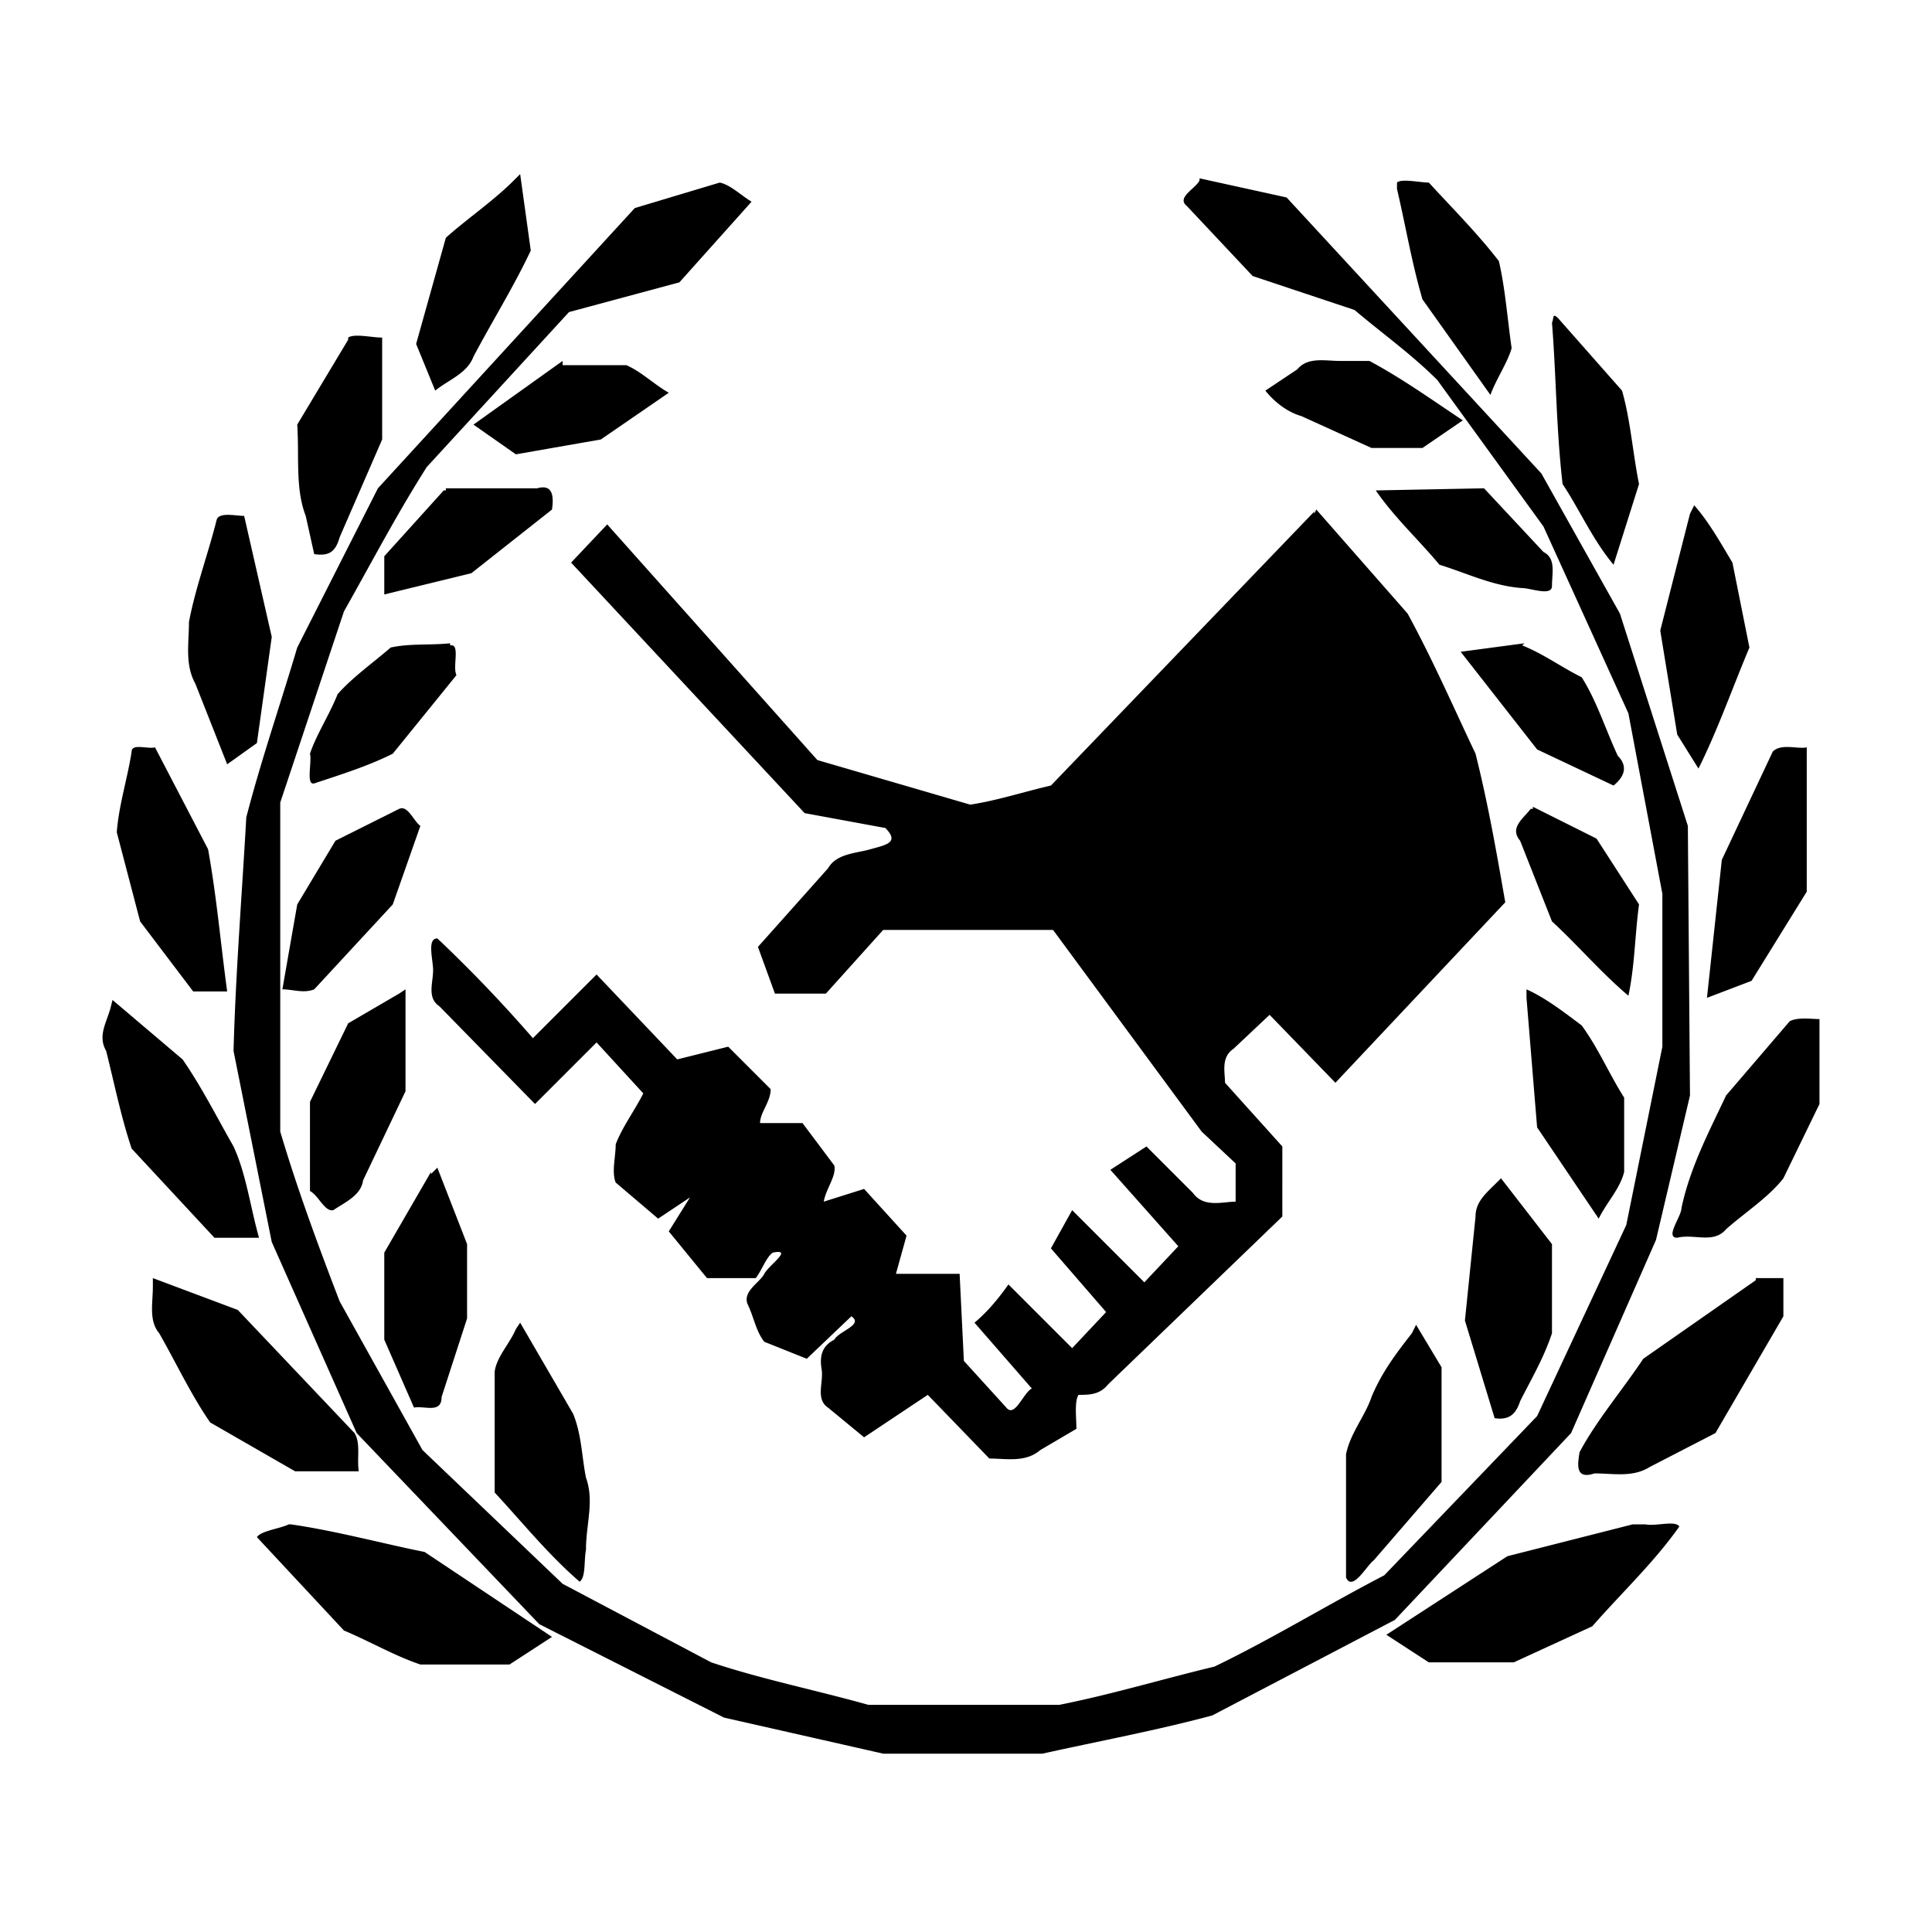 <svg xmlns="http://www.w3.org/2000/svg" id="root" fill-rule="evenodd" stroke-linejoin="round" stroke-miterlimit="2" clip-rule="evenodd" viewBox="0 0 91 91"><path d="M24.2 8.5c-1 1-2.2 1.8-3.2 2.7l-1.4 5 .9 2.2c.6-.5 1.5-.8 1.8-1.6.9-1.7 1.9-3.3 2.7-5l-.5-3.6-.3.3zm32.3 0c-.2.4-1.1.8-.6 1.2L59 13l4.8 1.6c1.3 1.1 2.7 2.1 3.9 3.3l5 6.9 4 8.8 1.6 8.5v7.2l-1.7 8.4-4.2 9-7.2 7.5c-2.7 1.4-5.3 3-8 4.3-2.5.6-4.8 1.3-7.3 1.8h-9c-2.5-.7-5-1.2-7.4-2l-7-3.7-6.6-6.3-3.9-7c-1-2.6-2-5.3-2.8-8V37.8l3-9c1.3-2.3 2.5-4.6 3.9-6.8l6.7-7.3 5.2-1.4 3.4-3.8c-.5-.3-1-.8-1.5-.9l-4 1.2L17.8 23 14 30.5c-.8 2.7-1.7 5.3-2.4 8-.2 3.6-.5 7.3-.6 11l1.8 9 4 9 8.6 9 8.7 4.4 7.5 1.7h7.5c2.7-.6 5.4-1.1 8-1.8l8.6-4.5 8.3-8.8 4-9.1 1.6-6.8-.1-12.7-3.2-10-3.7-6.6-12-13-4.1-.9zm9.3.4c.4 1.7.7 3.5 1.2 5.2l3.2 4.5c.3-.8.8-1.5 1-2.2-.2-1.4-.3-2.8-.6-4.1-1-1.3-2.2-2.5-3.3-3.7-.4 0-1.3-.2-1.5 0V9zm7.3 6.3c.2 2.5.2 5 .5 7.6.8 1.2 1.4 2.6 2.4 3.8l1.2-3.8c-.3-1.5-.4-3-.8-4.4l-3-3.4c-.3-.3-.2 0-.3.2zm-56.7.8L14 20c.1 1.5-.1 3 .4 4.3l.4 1.8c.7.1 1-.1 1.2-.8l2-4.6v-4.8c-.5 0-1.3-.2-1.6 0zm10.1 1-4.2 3 2 1.4 4-.7 3.2-2.2c-.7-.4-1.3-1-2-1.3h-3zm36.6 0c-.7 0-1.5-.2-2 .4l-1.5 1c.4.5 1 1 1.7 1.2l3.3 1.5H67l1.9-1.3c-1.5-1-2.9-2-4.4-2.8h-1.4zm-42.2 6.1-2.8 3.1V28l4.1-1 3.8-3c.1-.7 0-1.2-.7-1H21v.1zm43.9 0c.9 1.3 2 2.3 3 3.5 1.3.4 2.5 1 3.9 1.1.4 0 1.4.4 1.4-.1 0-.6.2-1.3-.4-1.6l-2.8-3-5.1.1zm14.8 1.1-1.4 5.5.8 4.9 1 1.6c.9-1.8 1.6-3.8 2.4-5.7l-.8-4c-.6-1-1.1-1.9-1.8-2.7l-.2.4zm-17.7-.1L49.5 37c-1.3.3-2.5.7-3.8.9l-7.2-2.1-9.9-11.1-1.7 1.8 11 11.8 3.8.7c.7.7 0 .8-.7 1-.7.2-1.6.2-2 .9l-3.3 3.7.8 2.2h2.4l2.7-3h8l7 9.5 1.6 1.5v1.8c-.6 0-1.5.3-2-.4L54 54l-1.7 1.1 3.2 3.6-1.6 1.7-3.4-3.4-1 1.8 2.6 3-1.6 1.7-3-3c-.5.7-1 1.3-1.6 1.8l2.7 3.1c-.4.2-.8 1.4-1.2.9l-2-2.2-.2-4.1h-3l.5-1.8-2-2.2-1.9.6c.1-.6.6-1.2.5-1.7l-1.5-2h-2c0-.5.5-1 .5-1.6l-2-2-2.4.6-3.8-4-3 3a66.1 66.1 0 0 0-4.5-4.7c-.5 0-.2 1-.2 1.5 0 .6-.3 1.3.3 1.7l4.5 4.6 2.9-2.9 2.2 2.4c-.4.8-1 1.6-1.3 2.4 0 .6-.2 1.3 0 1.8l2 1.7 1.5-1-1 1.6 1.8 2.2h2.3c.3-.4.5-1 .8-1.2 1-.2-.2.6-.4 1s-1 .8-.8 1.4c.3.6.4 1.3.8 1.8l2 .8 2.1-2c.6.4-.6.7-.8 1.1-.6.3-.7.8-.6 1.4.1.6-.3 1.4.3 1.8l1.7 1.4 3-2 2.9 3c.8 0 1.7.2 2.4-.4l1.7-1c0-.5-.1-1.3.1-1.6.5 0 1 0 1.4-.5l8.2-7.9V54l-2.7-3c0-.5-.2-1.2.4-1.6l1.7-1.6 3.1 3.2 8-8.5c-.4-2.3-.8-4.6-1.4-7-1-2.1-2-4.4-3.2-6.6L62 24l-.1.2zm-51.7.4c-.4 1.6-1 3.2-1.3 4.8 0 1-.2 2 .3 2.9l1.5 3.8 1.4-1 .7-5-1.3-5.7c-.4 0-1.2-.2-1.3.2zm61.6 5.8-3 .4 3.6 4.6L76 37c.5-.4.7-.9.2-1.4-.6-1.3-1-2.6-1.7-3.7-1-.5-1.8-1.1-2.8-1.5zm-50.6 0c-1 .1-1.9 0-2.8.2-.8.7-1.8 1.4-2.5 2.2-.4 1-1 1.9-1.3 2.8.1.4-.2 1.5.2 1.4 1.2-.4 2.5-.8 3.7-1.4l3-3.7c-.2-.4.2-1.5-.3-1.4zm-15 5.1c-.2 1.3-.6 2.5-.7 3.8l1.1 4.2 2.5 3.3h1.6c-.3-2.2-.5-4.5-.9-6.7l-2.5-4.8c-.3.1-1.1-.2-1.1.2Zm77.3 0-2.4 5.1-.7 6.5 2.1-.8 2.6-4.2v-6.8c-.4.1-1.2-.2-1.6.2zm-64.7 2.7-3 1.5-1.8 3-.7 4c.5 0 1 .2 1.5 0l3.7-4 1.3-3.7c-.3-.2-.6-1-1-.8zm53.3 0c-.4.5-1 .9-.5 1.5l1.5 3.8c1.2 1.1 2.3 2.4 3.6 3.5.3-1.4.3-2.8.5-4.3l-2-3.1-3-1.5v.1zm-.2 8.9.5 6.1 2.9 4.3c.4-.8 1-1.4 1.2-2.2v-3.5c-.7-1.1-1.2-2.3-2-3.4-.8-.6-1.7-1.3-2.6-1.7v.4zm-53.1-.2-2.4 1.4-1.8 3.7v4.2c.4.2.7 1 1.1.9.6-.4 1.3-.7 1.4-1.4l2-4.2v-4.8l-.3.2zm-13.6.7c-.2.7-.6 1.3-.2 2 .4 1.6.7 3.1 1.2 4.6l3.9 4.2h2.1c-.4-1.4-.6-3-1.2-4.3-.8-1.4-1.5-2.8-2.4-4.1l-3.3-2.8-.1.4zm79.1.6-3 3.5c-.8 1.7-1.7 3.4-2.1 5.3 0 .4-.8 1.4-.2 1.4.8-.2 1.7.3 2.3-.4.9-.8 2-1.5 2.7-2.4l1.7-3.5v-4c-.4 0-1-.1-1.4.1zm-64 7.1L18.1 59v4.1l1.4 3.2c.5-.1 1.3.3 1.3-.5l1.2-3.7v-3.5L20.6 55l-.3.3zm50.2.5c-.5.5-1 .9-1 1.6l-.5 4.9 1.4 4.6c.7.1 1-.2 1.2-.8.5-1 1.1-2 1.5-3.2v-4.2l-2.4-3.1-.2.2zM7.2 60.6c0 .8-.2 1.6.3 2.2.8 1.4 1.5 2.9 2.4 4.2l4 2.3h3c-.1-.6.1-1.3-.2-1.8l-5.5-5.8-4-1.5v.4zm75.5-.3L77.4 64c-1 1.5-2.2 2.9-3 4.4-.1.6-.2 1.3.7 1 .9 0 1.8.2 2.6-.3l3.1-1.6L84 62v-1.8h-1.3zm-58.4 2.3c-.3.7-.9 1.3-1 2v5.7c1.3 1.4 2.5 2.9 4 4.2.3-.2.2-1 .3-1.5 0-1.2.4-2.3 0-3.4-.2-1-.2-2-.6-3l-2.5-4.3-.2.3zm42.2.2c-.7.9-1.4 1.8-1.9 3-.3.9-1 1.7-1.2 2.7v5.8c.3.7 1-.6 1.3-.8l3.2-3.7v-5.4l-1.2-2-.2.4zm-52.9 9c-.4.2-1.3.3-1.5.6l4.1 4.4c1.2.5 2.4 1.2 3.6 1.6H24l2-1.3-6-4c-2-.4-4.2-1-6.3-1.3zm63.3 0L71 73.3 65.3 77l2 1.3h4l3.7-1.7c1.4-1.6 2.9-3 4.1-4.7-.2-.3-1.1 0-1.6-.1h-.6z"/></svg>